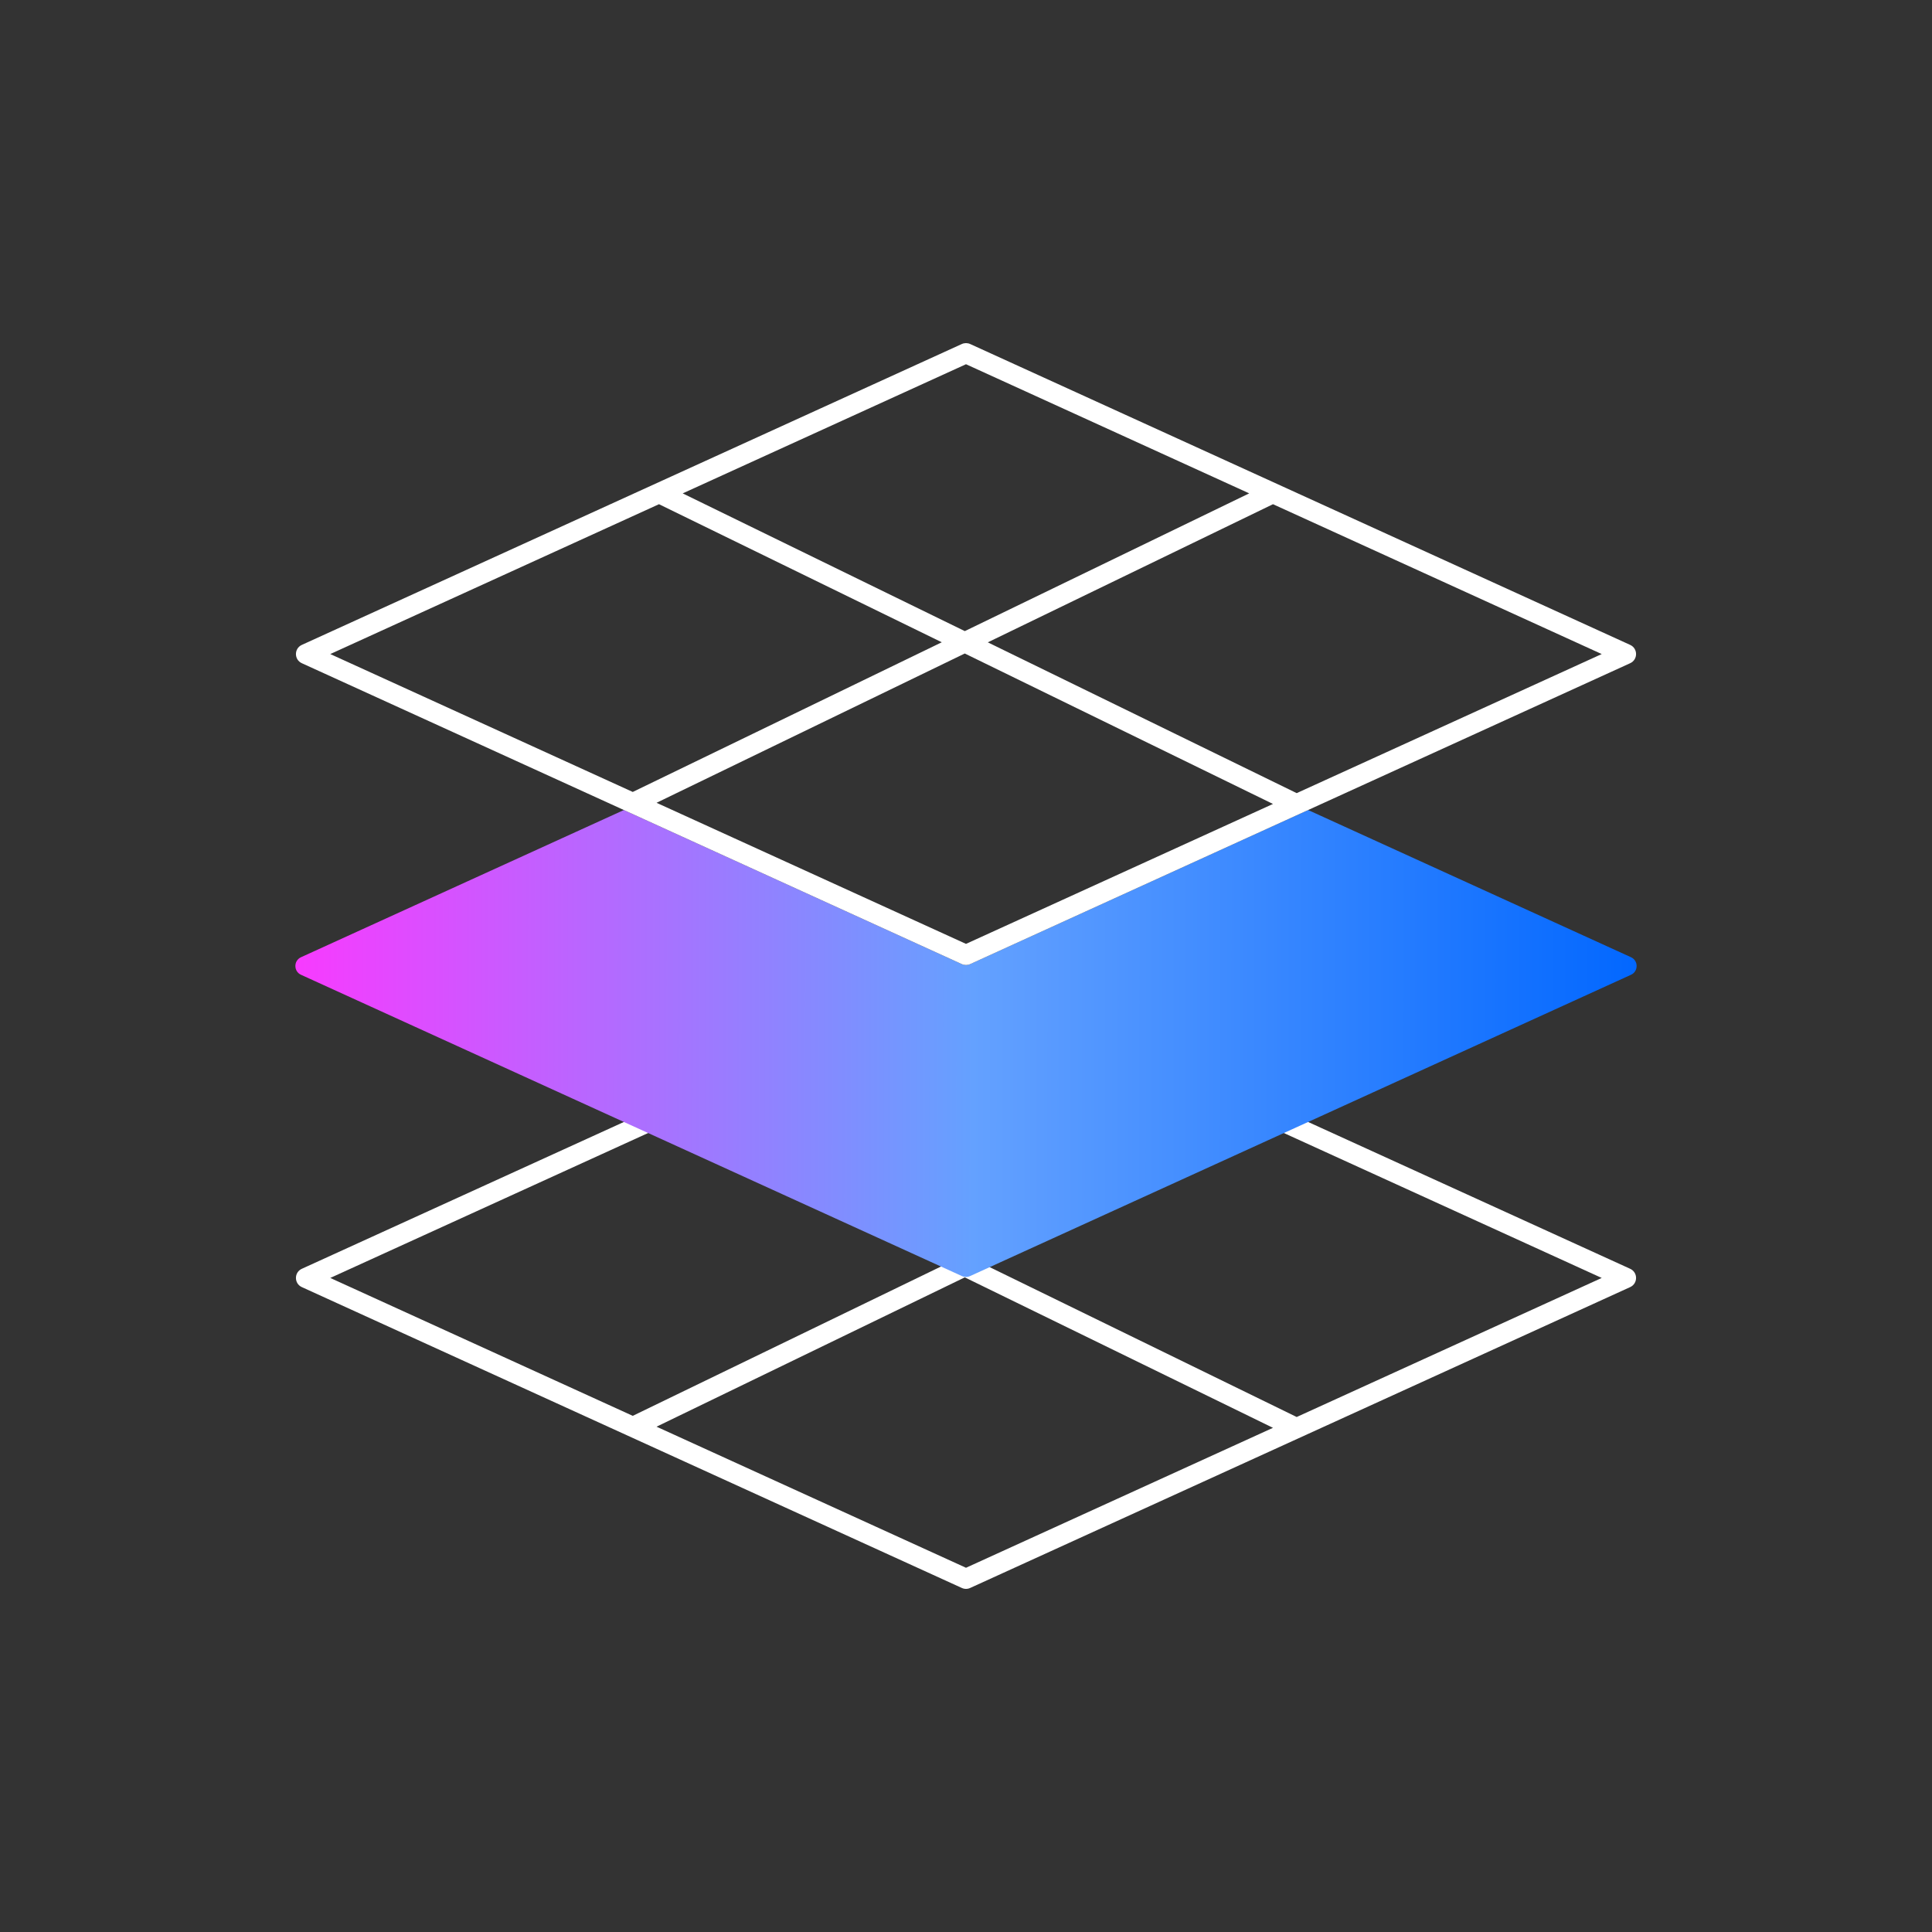 <svg width="80" height="80" viewBox="0 0 80 80" fill="none" xmlns="http://www.w3.org/2000/svg">
  <rect x="0" y="0" width="80" height="80" fill="#333333" stroke="none"/>
  <path fill-rule="evenodd" clip-rule="evenodd" d="M27.287 46.711L13.676 52.917L26.201 58.627L38.997 52.428L27.287 46.711ZM28.269 46.264L39.951 51.966L51.727 46.262L40 40.916L28.269 46.264ZM39.95 52.893L27.186 59.076L40 64.918L52.711 59.123L39.95 52.893ZM53.693 58.675L40.903 52.431L52.712 46.711L66.324 52.917L53.693 58.675ZM40.173 40.079C40.063 40.029 39.937 40.029 39.827 40.079L12.498 52.538C12.173 52.686 12.173 53.148 12.498 53.296L39.827 65.754C39.937 65.805 40.063 65.805 40.173 65.754L67.502 53.296C67.827 53.148 67.827 52.686 67.502 52.538L40.173 40.079Z" fill="white"/>
  <path fill-rule="evenodd" clip-rule="evenodd" d="M25.833 33.542L12.465 39.636C12.153 39.778 12.153 40.222 12.465 40.364L39.834 52.841C39.94 52.889 40.06 52.889 40.166 52.841L67.535 40.364C67.847 40.222 67.847 39.778 67.535 39.636L54.167 33.542L40.166 39.924C40.06 39.972 39.94 39.972 39.834 39.924L25.833 33.542Z" fill="url(#paint0_linear_177_2512)"/>
  <path fill-rule="evenodd" clip-rule="evenodd" d="M27.287 20.878L13.676 27.083L26.201 32.793L38.997 26.595L27.287 20.878ZM28.269 20.43L39.951 26.133L51.727 20.429L40 15.082L28.269 20.43ZM39.95 27.06L27.186 33.242L40 39.084L52.711 33.29L39.95 27.06ZM53.693 32.842L40.903 26.598L52.712 20.878L66.324 27.083L53.693 32.842ZM40.173 14.245C40.063 14.195 39.937 14.195 39.827 14.245L12.498 26.704C12.173 26.852 12.173 27.314 12.498 27.462L39.827 39.921C39.937 39.971 40.063 39.971 40.173 39.921L67.502 27.462C67.827 27.314 67.827 26.852 67.502 26.704L40.173 14.245Z" fill="white"/>
  <defs>
    <linearGradient id="paint0_linear_177_2512" x1="11.643" y1="40.015" x2="68.357" y2="40.045" gradientUnits="userSpaceOnUse">
      <stop stop-color="#FB38FF"/>
      <stop offset="0.505" stop-color="#64A1FF"/>
      <stop offset="1" stop-color="#0066FF"/>
    </linearGradient>
  </defs>
</svg>
